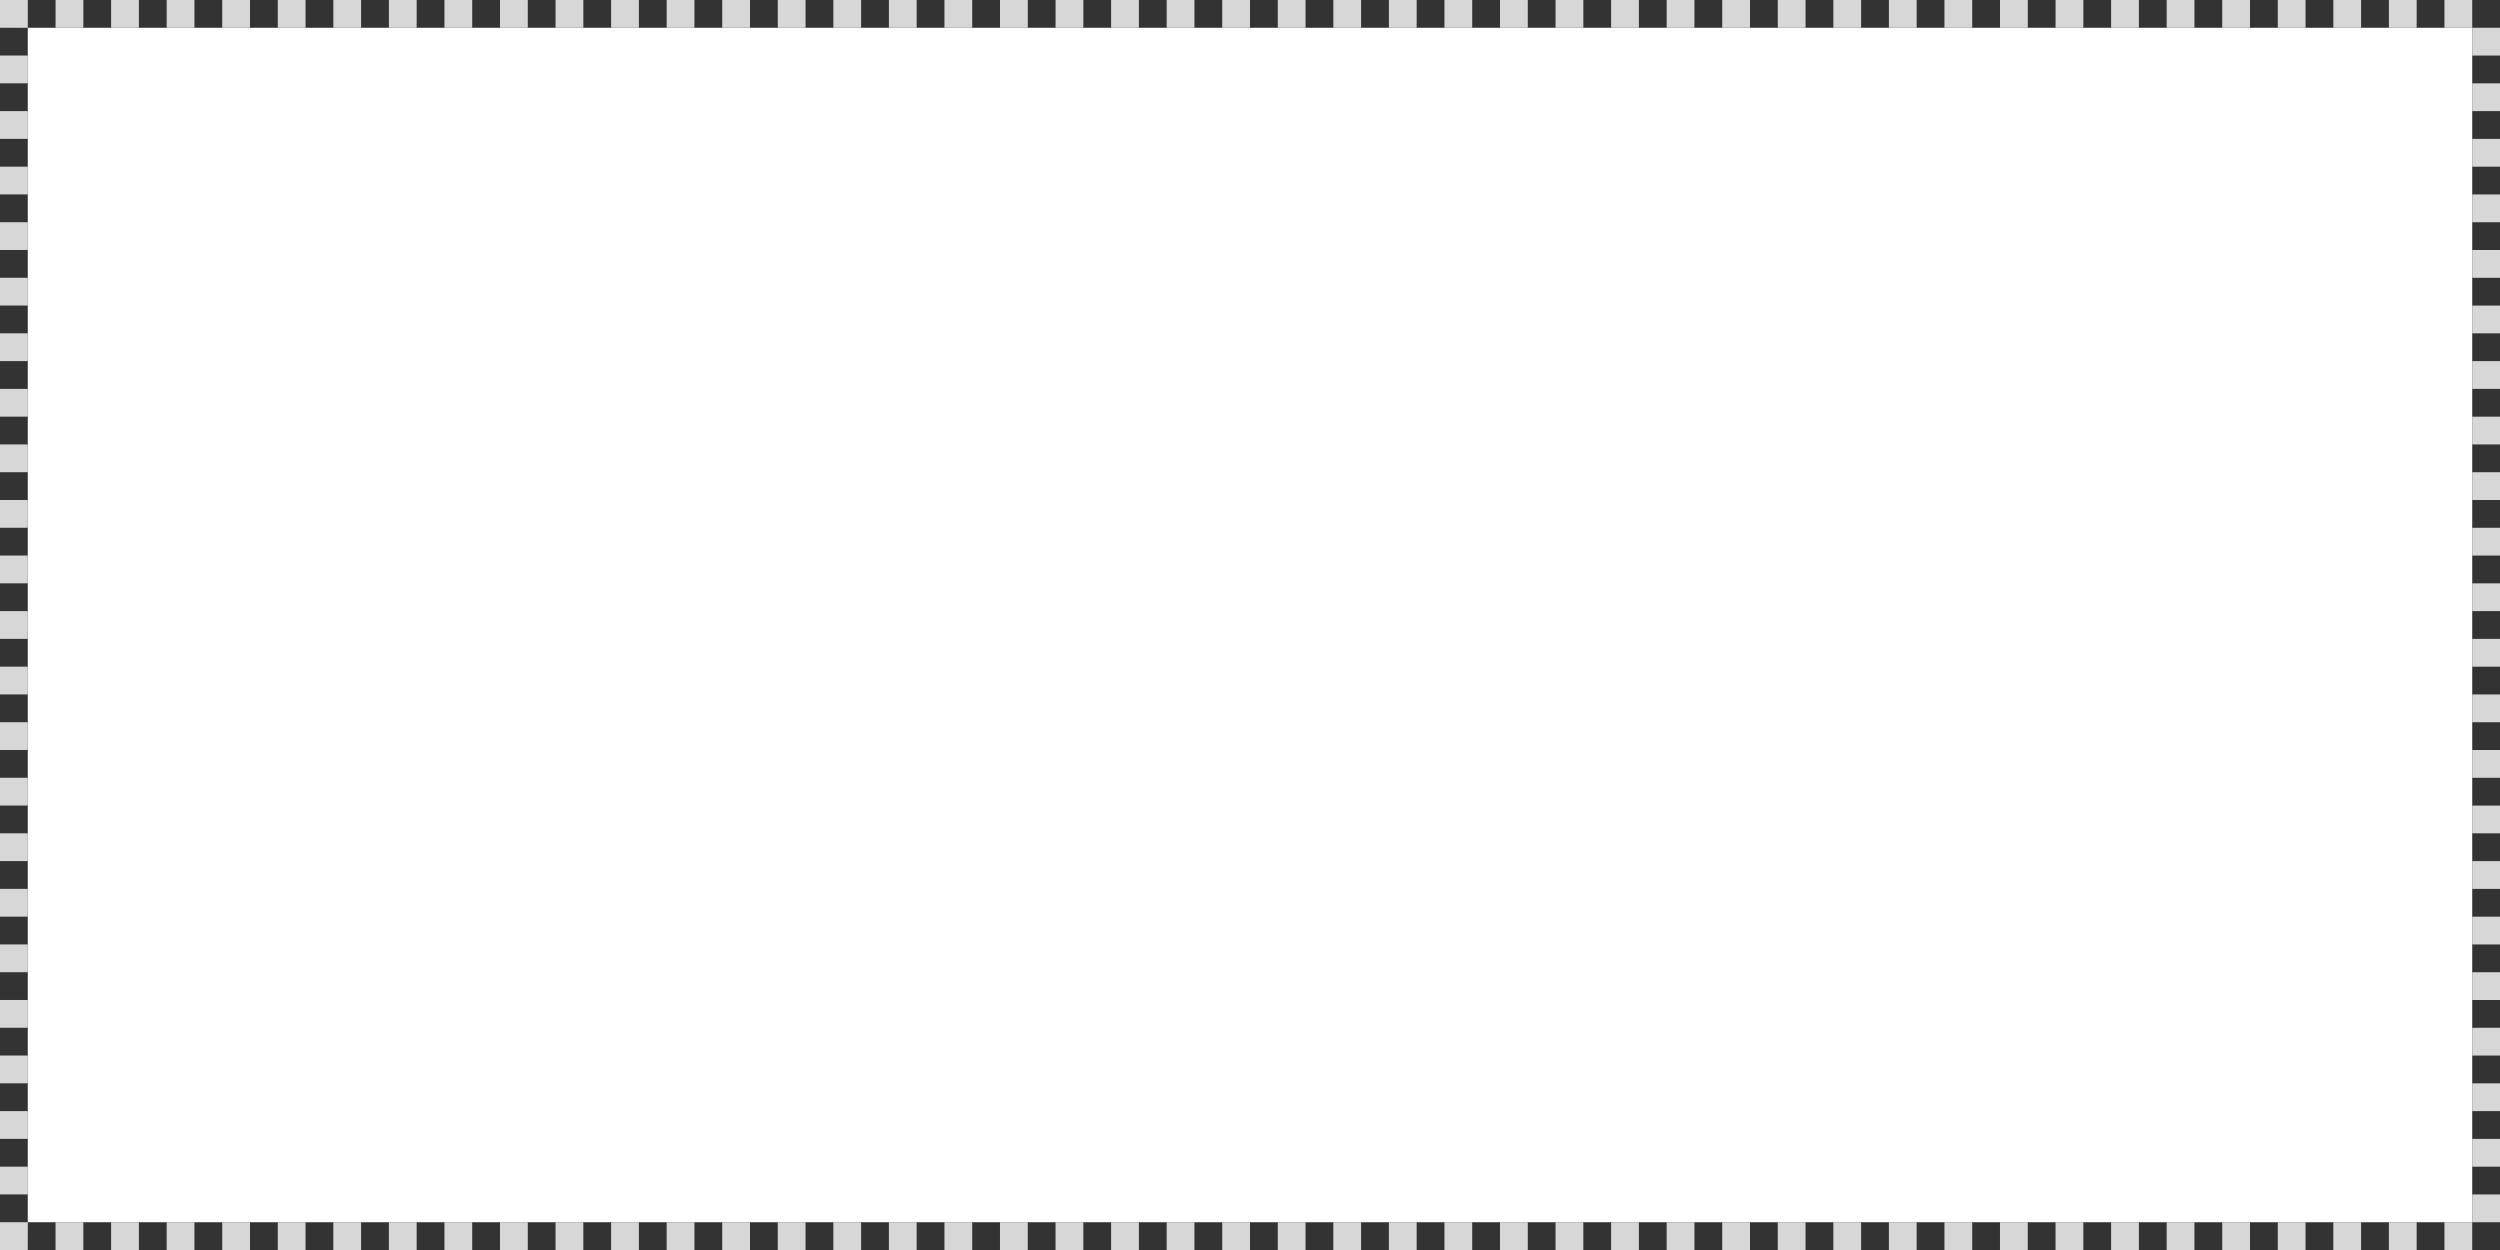 ﻿<?xml version="1.0" encoding="utf-8"?>
<svg version="1.1" xmlns:xlink="http://www.w3.org/1999/xlink" width="90px" height="45px" xmlns="http://www.w3.org/2000/svg">
  <rect width="100%" height="100%" fill="#333333" stroke="none"/>
  <g transform="matrix(1 0 0 1 -3 -168 )">
    <path d="M 4 169  L 92 169  L 92 212  L 4 212  L 4 169  Z " fill-rule="nonzero" fill="#ffffff" stroke="none" />
    <path d="M 3.5 168.5  L 92.5 168.5  L 92.5 212.5  L 3.5 212.5  L 3.5 168.5  Z " stroke-width="1" stroke-dasharray="1,1" stroke="#d7d7d7" fill="none" stroke-dashoffset="0.5" />
  </g>
</svg>